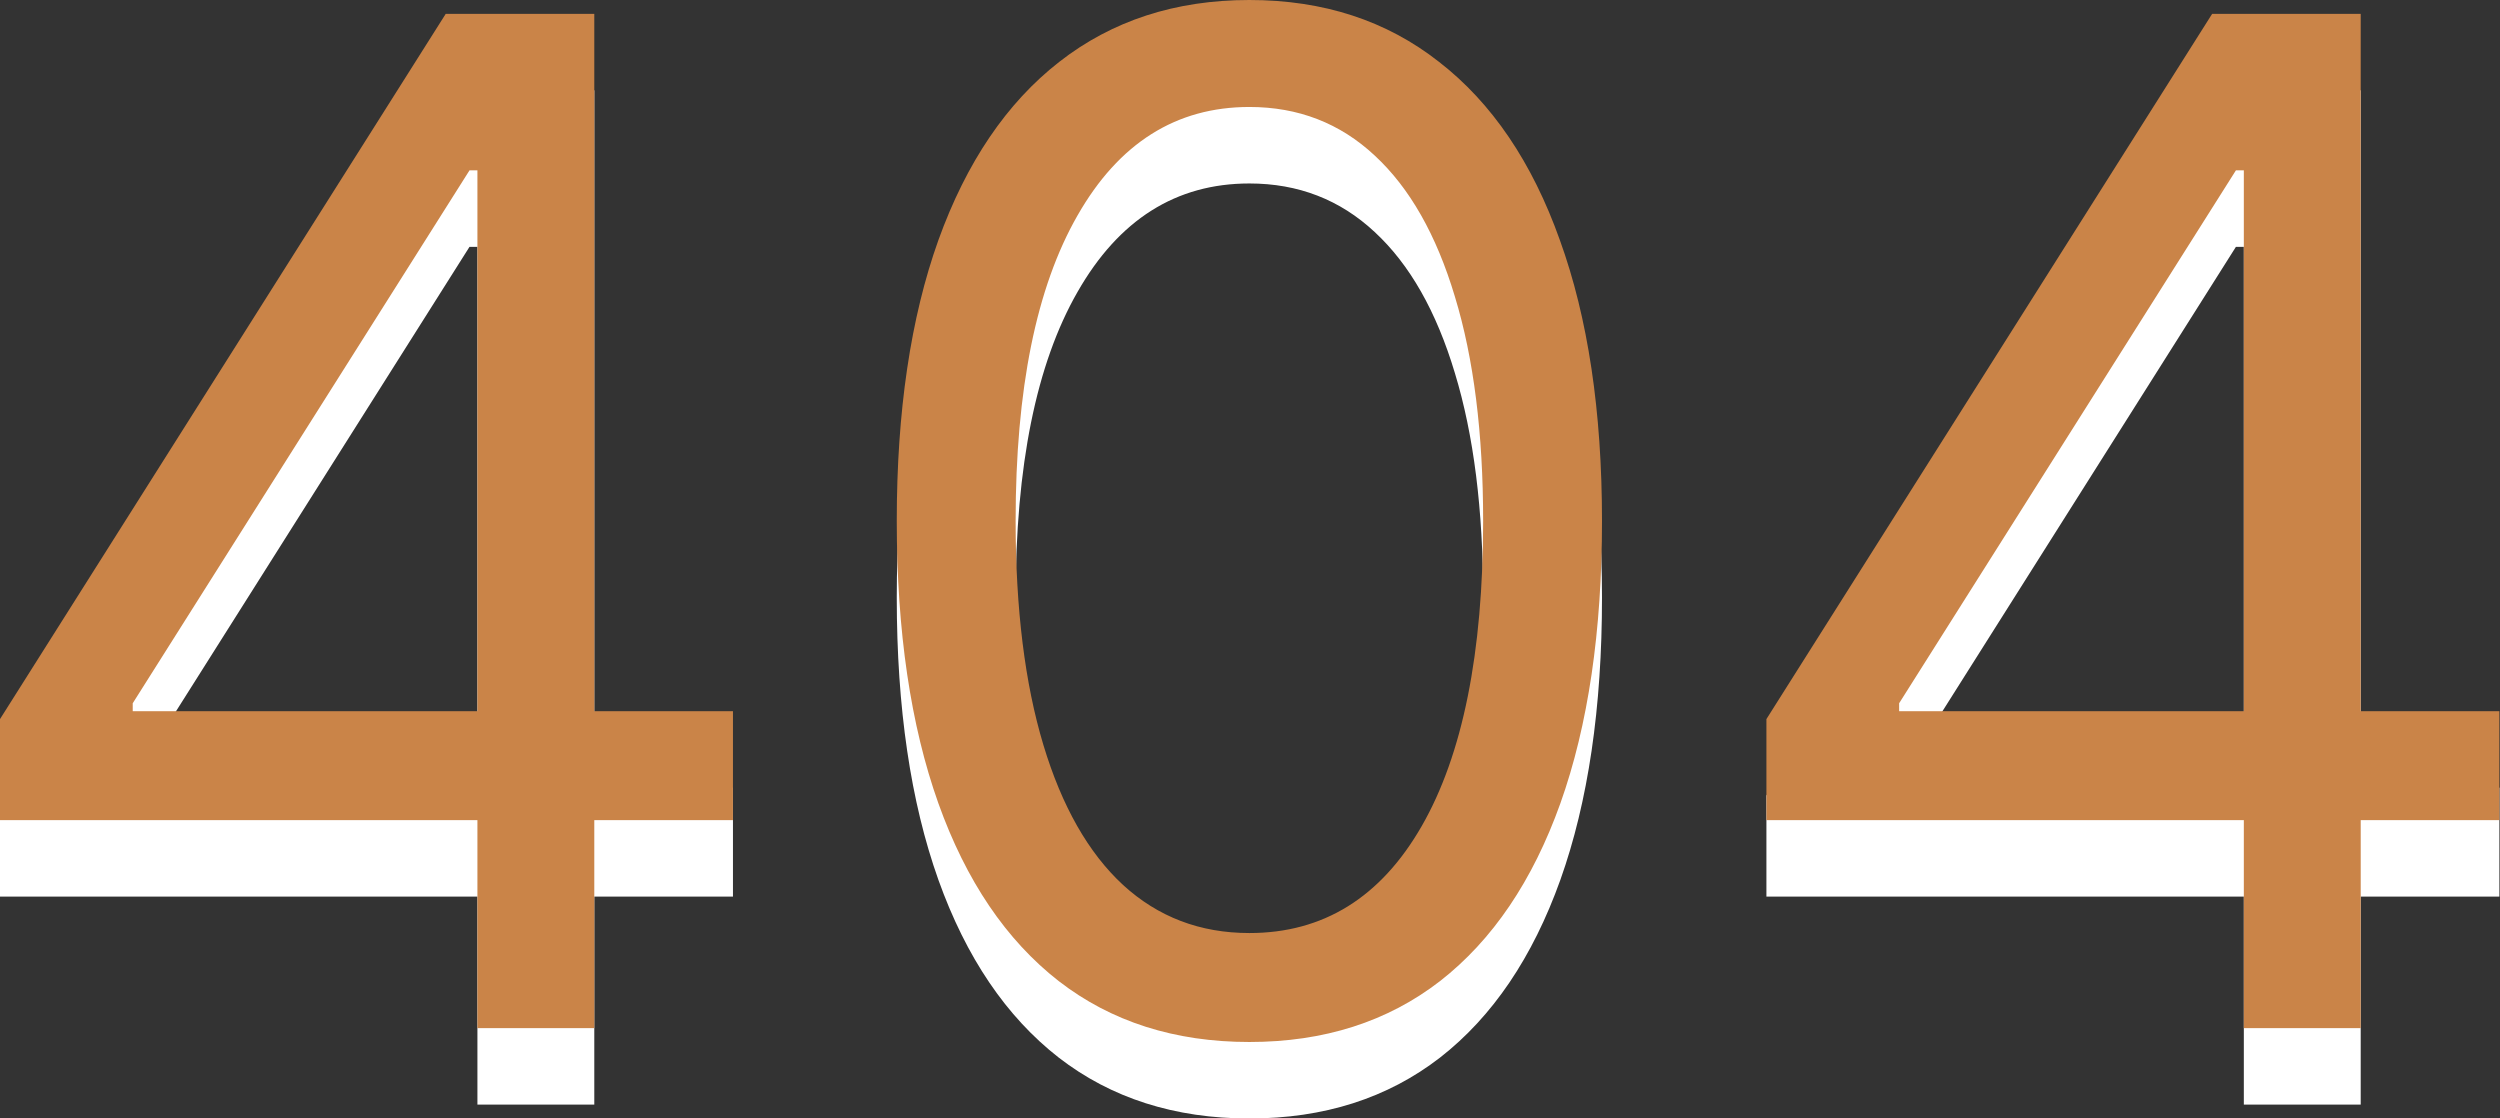 <svg width="903" height="404" viewBox="0 0 903 404" fill="none" xmlns="http://www.w3.org/2000/svg">
<rect x="0" y="0" width="903" height="404" fill="#333333" stroke="none"/>
<path d="M638.029 323.86V287.368L799.024 32.639H825.498V89.166H807.61L685.97 281.643V284.505H902.776V323.86H638.029ZM810.472 398.99V312.769V295.775V32.639H852.688V398.99H810.472Z" fill="white"/>
<path d="M451.276 404C424.324 404 401.368 396.666 382.406 381.997C363.445 367.21 348.955 345.803 338.938 317.779C328.92 289.634 323.912 255.647 323.912 215.815C323.912 176.223 328.92 142.414 338.938 114.389C349.074 86.245 363.624 64.779 382.585 49.991C401.666 35.084 424.563 27.631 451.276 27.631C477.989 27.631 500.827 35.084 519.788 49.991C538.869 64.779 553.418 86.245 563.435 114.389C573.572 142.414 578.641 176.223 578.641 215.815C578.641 255.647 573.632 289.634 563.614 317.779C553.597 345.803 539.107 367.21 520.146 381.997C501.184 396.666 478.228 404 451.276 404ZM451.276 364.646C477.989 364.646 498.74 351.766 513.527 326.007C528.315 300.248 535.709 263.517 535.709 215.815C535.709 184.094 532.31 157.082 525.512 134.782C518.834 112.481 509.174 95.487 496.533 83.8C484.012 72.113 468.926 66.269 451.276 66.269C424.801 66.269 404.111 79.328 389.204 105.445C374.297 131.442 366.843 168.233 366.843 215.815C366.843 247.537 370.183 274.489 376.861 296.67C383.539 318.852 393.139 335.726 405.661 347.294C418.302 358.862 433.507 364.646 451.276 364.646Z" fill="white"/>
<path d="M0 323.86V287.368L160.994 32.639H187.469V89.166H169.581L47.941 281.643V284.505H264.746V323.86H0ZM172.443 398.99V312.769V295.775V32.639H214.659V398.99H172.443Z" fill="white"/>
<path d="M638.029 296.229V259.737L799.024 5.008H825.498V61.535H807.61L685.97 254.012V256.875H902.776V296.229H638.029ZM810.472 371.359V285.138V268.144V5.008H852.688V371.359H810.472Z" fill="#CA8448"/>
<path d="M451.276 376.369C424.324 376.369 401.368 369.035 382.406 354.366C363.445 339.579 348.955 318.173 338.938 290.148C328.92 262.003 323.912 228.016 323.912 188.185C323.912 148.592 328.92 114.783 338.938 86.758C349.074 58.614 363.624 37.148 382.585 22.36C401.666 7.453 424.563 0 451.276 0C477.989 0 500.827 7.453 519.788 22.36C538.869 37.148 553.418 58.614 563.435 86.758C573.572 114.783 578.641 148.592 578.641 188.185C578.641 228.016 573.632 262.003 563.614 290.148C553.597 318.173 539.107 339.579 520.146 354.366C501.184 369.035 478.228 376.369 451.276 376.369ZM451.276 337.015C477.989 337.015 498.74 324.135 513.527 298.376C528.315 272.617 535.709 235.887 535.709 188.185C535.709 156.463 532.31 129.451 525.512 107.151C518.834 84.85 509.174 67.856 496.533 56.169C484.012 44.482 468.926 38.639 451.276 38.639C424.801 38.639 404.111 51.697 389.204 77.814C374.297 103.812 366.843 140.602 366.843 188.185C366.843 219.906 370.183 246.858 376.861 269.04C383.539 291.221 393.139 308.096 405.661 319.663C418.302 331.231 433.507 337.015 451.276 337.015Z" fill="#CA8448"/>
<path d="M0 296.229V259.737L160.994 5.008H187.469V61.535H169.581L47.941 254.012V256.875H264.746V296.229H0ZM172.443 371.359V285.138V268.144V5.008H214.659V371.359H172.443Z" fill="#CA8448"/>
</svg>
